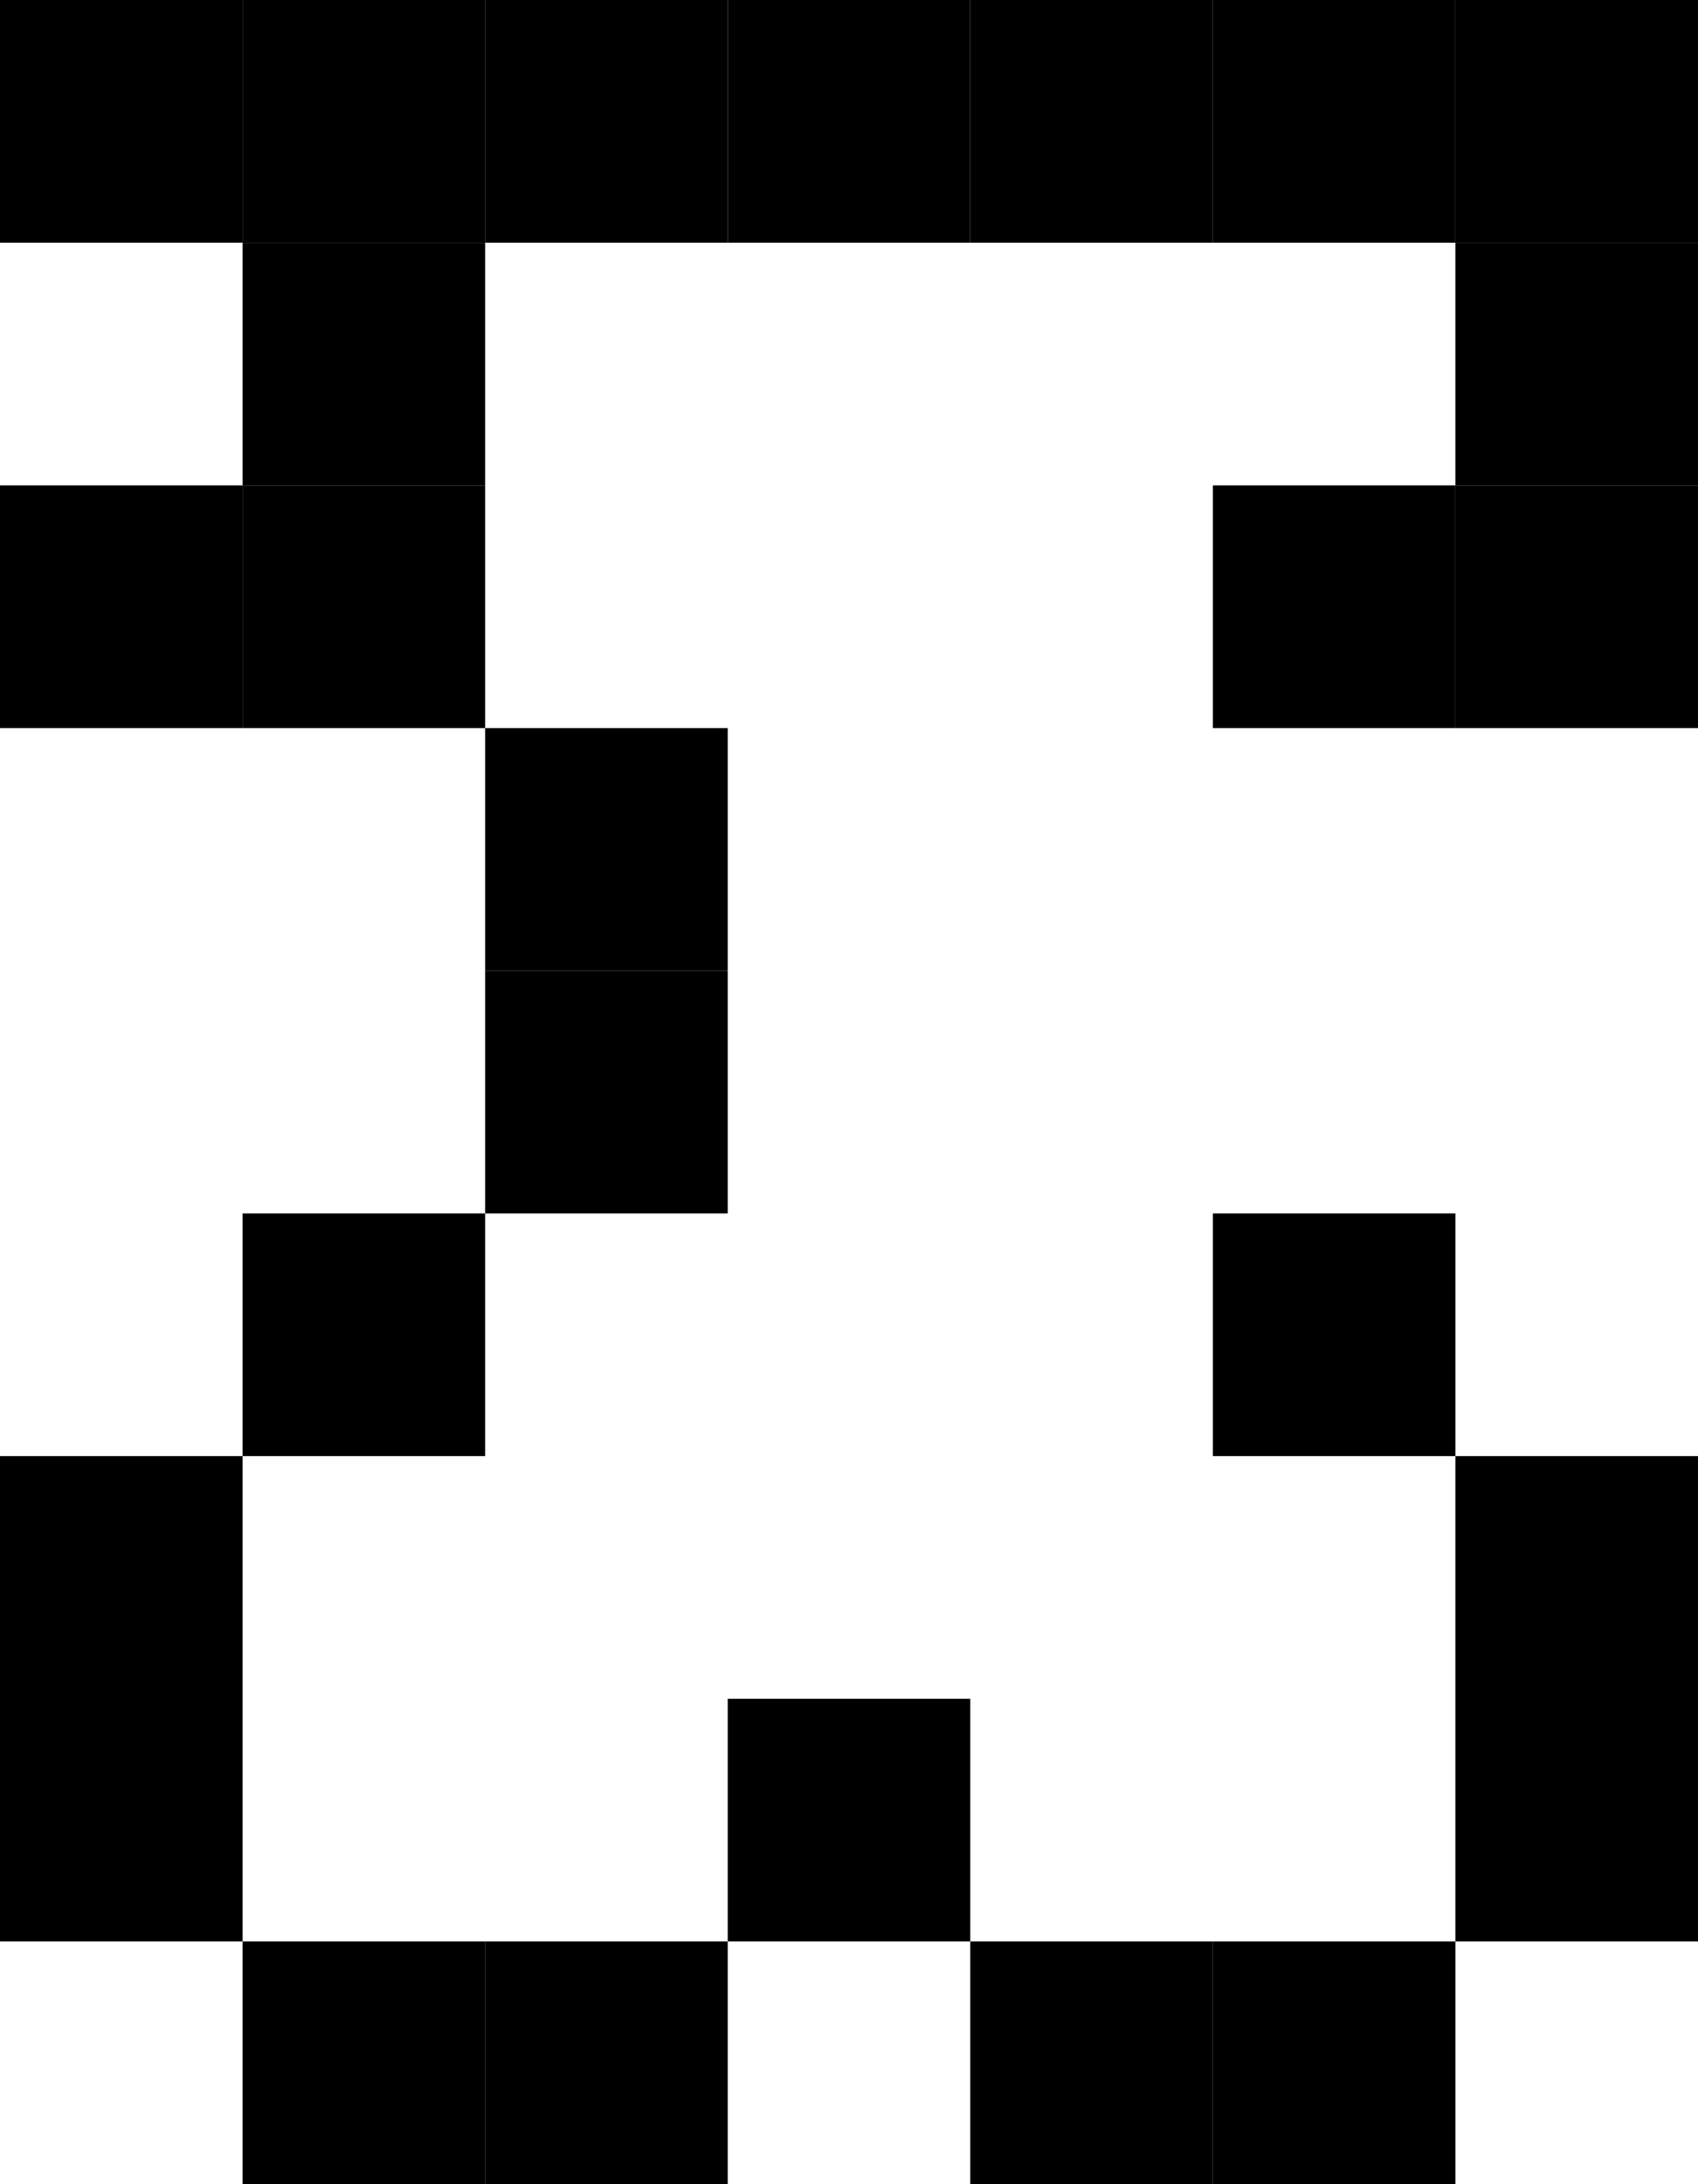 <svg id="Vowel_-_ow" data-name="Vowel - ow" xmlns="http://www.w3.org/2000/svg" viewBox="0 0 2100 2700">
  <rect width="300" height="300"/>
  <rect y="600" width="300" height="300"/>
  <rect y="1800" width="300" height="300"/>
  <rect y="2100" width="300" height="300"/>
  <rect x="300" width="300" height="300"/>
  <rect x="600" width="300" height="300"/>
  <rect x="900" width="300" height="300"/>
  <rect x="1200" width="300" height="300"/>
  <rect x="1500" width="300" height="300"/>
  <rect x="1800" width="300" height="300"/>
  <rect x="300" y="300" width="300" height="300"/>
  <rect x="1800" y="300" width="300" height="300"/>
  <rect x="300" y="600" width="300" height="300"/>
  <rect x="1500" y="600" width="300" height="300"/>
  <rect x="1800" y="600" width="300" height="300"/>
  <rect x="600" y="900" width="300" height="300"/>
  <rect x="600" y="1200" width="300" height="300"/>
  <rect x="300" y="1500" width="300" height="300"/>
  <rect x="1500" y="1500" width="300" height="300"/>
  <rect x="1800" y="1800" width="300" height="300"/>
  <rect x="900" y="2100" width="300" height="300"/>
  <rect x="1800" y="2100" width="300" height="300"/>
  <rect x="300" y="2400" width="300" height="300"/>
  <rect x="600" y="2400" width="300" height="300"/>
  <rect x="1200" y="2400" width="300" height="300"/>
  <rect x="1500" y="2400" width="300" height="300"/>
</svg>
